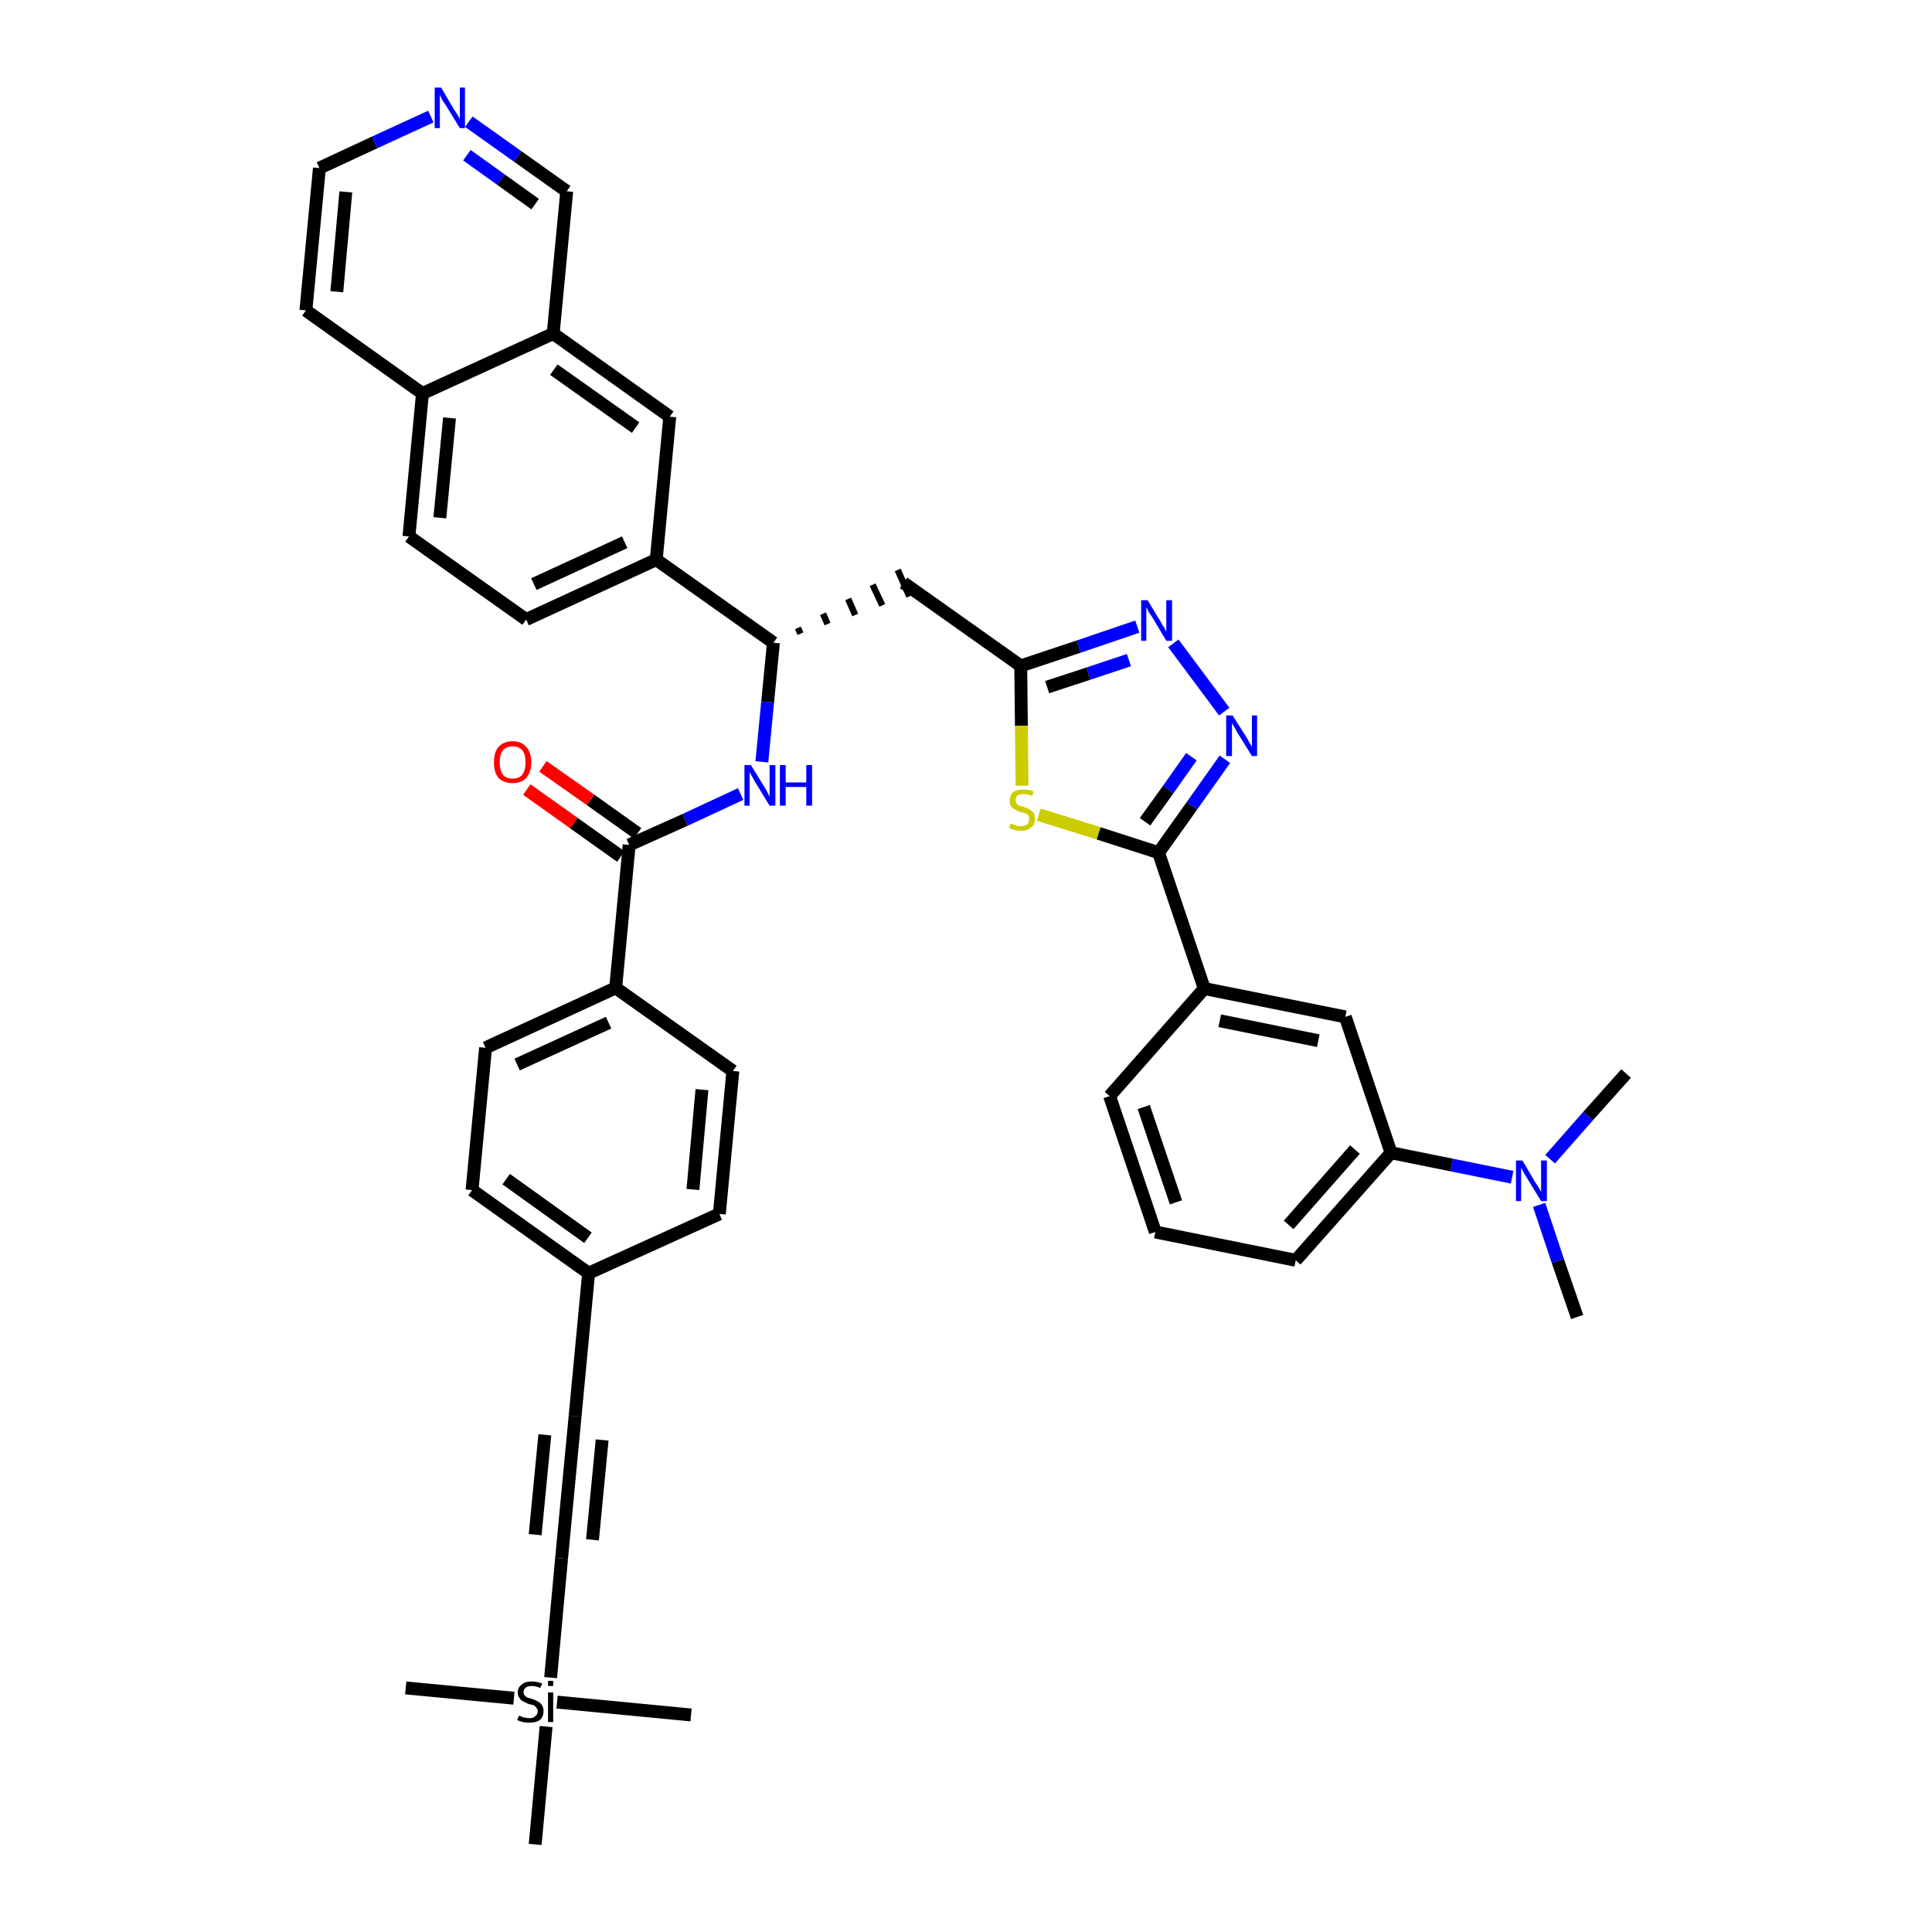 <?xml version='1.0' encoding='iso-8859-1'?>
<svg version='1.1' baseProfile='full'
              xmlns='http://www.w3.org/2000/svg'
                      xmlns:rdkit='http://www.rdkit.org/xml'
                      xmlns:xlink='http://www.w3.org/1999/xlink'
                  xml:space='preserve'
width='300px' height='300px' viewBox='0 0 300 300'>
<!-- END OF HEADER -->
<path class='bond-0 atom-0 atom-1' d='M 244.9,204.5 L 241.9,195.8' style='fill:none;fill-rule:evenodd;stroke:#000000;stroke-width:2.0px;stroke-linecap:butt;stroke-linejoin:miter;stroke-opacity:1' />
<path class='bond-0 atom-0 atom-1' d='M 241.9,195.8 L 239.0,187.1' style='fill:none;fill-rule:evenodd;stroke:#0000FF;stroke-width:2.0px;stroke-linecap:butt;stroke-linejoin:miter;stroke-opacity:1' />
<path class='bond-1 atom-1 atom-2' d='M 240.7,180.0 L 246.6,173.3' style='fill:none;fill-rule:evenodd;stroke:#0000FF;stroke-width:2.0px;stroke-linecap:butt;stroke-linejoin:miter;stroke-opacity:1' />
<path class='bond-1 atom-1 atom-2' d='M 246.6,173.3 L 252.5,166.7' style='fill:none;fill-rule:evenodd;stroke:#000000;stroke-width:2.0px;stroke-linecap:butt;stroke-linejoin:miter;stroke-opacity:1' />
<path class='bond-2 atom-1 atom-3' d='M 234.8,182.8 L 225.4,180.9' style='fill:none;fill-rule:evenodd;stroke:#0000FF;stroke-width:2.0px;stroke-linecap:butt;stroke-linejoin:miter;stroke-opacity:1' />
<path class='bond-2 atom-1 atom-3' d='M 225.4,180.9 L 216.0,179.0' style='fill:none;fill-rule:evenodd;stroke:#000000;stroke-width:2.0px;stroke-linecap:butt;stroke-linejoin:miter;stroke-opacity:1' />
<path class='bond-3 atom-3 atom-4' d='M 216.0,179.0 L 201.2,195.7' style='fill:none;fill-rule:evenodd;stroke:#000000;stroke-width:2.0px;stroke-linecap:butt;stroke-linejoin:miter;stroke-opacity:1' />
<path class='bond-3 atom-3 atom-4' d='M 210.4,178.5 L 200.1,190.2' style='fill:none;fill-rule:evenodd;stroke:#000000;stroke-width:2.0px;stroke-linecap:butt;stroke-linejoin:miter;stroke-opacity:1' />
<path class='bond-40 atom-40 atom-3' d='M 208.9,157.9 L 216.0,179.0' style='fill:none;fill-rule:evenodd;stroke:#000000;stroke-width:2.0px;stroke-linecap:butt;stroke-linejoin:miter;stroke-opacity:1' />
<path class='bond-4 atom-4 atom-5' d='M 201.2,195.7 L 179.4,191.3' style='fill:none;fill-rule:evenodd;stroke:#000000;stroke-width:2.0px;stroke-linecap:butt;stroke-linejoin:miter;stroke-opacity:1' />
<path class='bond-5 atom-5 atom-6' d='M 179.4,191.3 L 172.3,170.2' style='fill:none;fill-rule:evenodd;stroke:#000000;stroke-width:2.0px;stroke-linecap:butt;stroke-linejoin:miter;stroke-opacity:1' />
<path class='bond-5 atom-5 atom-6' d='M 182.6,186.7 L 177.6,171.9' style='fill:none;fill-rule:evenodd;stroke:#000000;stroke-width:2.0px;stroke-linecap:butt;stroke-linejoin:miter;stroke-opacity:1' />
<path class='bond-6 atom-6 atom-7' d='M 172.3,170.2 L 187.0,153.5' style='fill:none;fill-rule:evenodd;stroke:#000000;stroke-width:2.0px;stroke-linecap:butt;stroke-linejoin:miter;stroke-opacity:1' />
<path class='bond-7 atom-7 atom-8' d='M 187.0,153.5 L 179.9,132.4' style='fill:none;fill-rule:evenodd;stroke:#000000;stroke-width:2.0px;stroke-linecap:butt;stroke-linejoin:miter;stroke-opacity:1' />
<path class='bond-39 atom-7 atom-40' d='M 187.0,153.5 L 208.9,157.9' style='fill:none;fill-rule:evenodd;stroke:#000000;stroke-width:2.0px;stroke-linecap:butt;stroke-linejoin:miter;stroke-opacity:1' />
<path class='bond-39 atom-7 atom-40' d='M 189.4,158.5 L 204.7,161.6' style='fill:none;fill-rule:evenodd;stroke:#000000;stroke-width:2.0px;stroke-linecap:butt;stroke-linejoin:miter;stroke-opacity:1' />
<path class='bond-8 atom-8 atom-9' d='M 179.9,132.4 L 185.1,125.1' style='fill:none;fill-rule:evenodd;stroke:#000000;stroke-width:2.0px;stroke-linecap:butt;stroke-linejoin:miter;stroke-opacity:1' />
<path class='bond-8 atom-8 atom-9' d='M 185.1,125.1 L 190.2,117.9' style='fill:none;fill-rule:evenodd;stroke:#0000FF;stroke-width:2.0px;stroke-linecap:butt;stroke-linejoin:miter;stroke-opacity:1' />
<path class='bond-8 atom-8 atom-9' d='M 177.8,127.6 L 181.4,122.6' style='fill:none;fill-rule:evenodd;stroke:#000000;stroke-width:2.0px;stroke-linecap:butt;stroke-linejoin:miter;stroke-opacity:1' />
<path class='bond-8 atom-8 atom-9' d='M 181.4,122.6 L 185.0,117.5' style='fill:none;fill-rule:evenodd;stroke:#0000FF;stroke-width:2.0px;stroke-linecap:butt;stroke-linejoin:miter;stroke-opacity:1' />
<path class='bond-41 atom-39 atom-8' d='M 161.3,126.5 L 170.6,129.4' style='fill:none;fill-rule:evenodd;stroke:#CCCC00;stroke-width:2.0px;stroke-linecap:butt;stroke-linejoin:miter;stroke-opacity:1' />
<path class='bond-41 atom-39 atom-8' d='M 170.6,129.4 L 179.9,132.4' style='fill:none;fill-rule:evenodd;stroke:#000000;stroke-width:2.0px;stroke-linecap:butt;stroke-linejoin:miter;stroke-opacity:1' />
<path class='bond-9 atom-9 atom-10' d='M 190.1,110.5 L 182.2,99.9' style='fill:none;fill-rule:evenodd;stroke:#0000FF;stroke-width:2.0px;stroke-linecap:butt;stroke-linejoin:miter;stroke-opacity:1' />
<path class='bond-10 atom-10 atom-11' d='M 176.6,97.3 L 167.5,100.4' style='fill:none;fill-rule:evenodd;stroke:#0000FF;stroke-width:2.0px;stroke-linecap:butt;stroke-linejoin:miter;stroke-opacity:1' />
<path class='bond-10 atom-10 atom-11' d='M 167.5,100.4 L 158.5,103.4' style='fill:none;fill-rule:evenodd;stroke:#000000;stroke-width:2.0px;stroke-linecap:butt;stroke-linejoin:miter;stroke-opacity:1' />
<path class='bond-10 atom-10 atom-11' d='M 175.3,102.5 L 169.0,104.6' style='fill:none;fill-rule:evenodd;stroke:#0000FF;stroke-width:2.0px;stroke-linecap:butt;stroke-linejoin:miter;stroke-opacity:1' />
<path class='bond-10 atom-10 atom-11' d='M 169.0,104.6 L 162.6,106.7' style='fill:none;fill-rule:evenodd;stroke:#000000;stroke-width:2.0px;stroke-linecap:butt;stroke-linejoin:miter;stroke-opacity:1' />
<path class='bond-11 atom-11 atom-12' d='M 158.5,103.4 L 140.3,90.5' style='fill:none;fill-rule:evenodd;stroke:#000000;stroke-width:2.0px;stroke-linecap:butt;stroke-linejoin:miter;stroke-opacity:1' />
<path class='bond-38 atom-11 atom-39' d='M 158.5,103.4 L 158.6,112.7' style='fill:none;fill-rule:evenodd;stroke:#000000;stroke-width:2.0px;stroke-linecap:butt;stroke-linejoin:miter;stroke-opacity:1' />
<path class='bond-38 atom-11 atom-39' d='M 158.6,112.7 L 158.7,122.0' style='fill:none;fill-rule:evenodd;stroke:#CCCC00;stroke-width:2.0px;stroke-linecap:butt;stroke-linejoin:miter;stroke-opacity:1' />
<path class='bond-12 atom-13 atom-12' d='M 124.3,98.4 L 123.9,97.5' style='fill:none;fill-rule:evenodd;stroke:#000000;stroke-width:1.0px;stroke-linecap:butt;stroke-linejoin:miter;stroke-opacity:1' />
<path class='bond-12 atom-13 atom-12' d='M 128.5,96.9 L 127.8,95.3' style='fill:none;fill-rule:evenodd;stroke:#000000;stroke-width:1.0px;stroke-linecap:butt;stroke-linejoin:miter;stroke-opacity:1' />
<path class='bond-12 atom-13 atom-12' d='M 132.8,95.5 L 131.7,93.0' style='fill:none;fill-rule:evenodd;stroke:#000000;stroke-width:1.0px;stroke-linecap:butt;stroke-linejoin:miter;stroke-opacity:1' />
<path class='bond-12 atom-13 atom-12' d='M 137.0,94.0 L 135.5,90.8' style='fill:none;fill-rule:evenodd;stroke:#000000;stroke-width:1.0px;stroke-linecap:butt;stroke-linejoin:miter;stroke-opacity:1' />
<path class='bond-12 atom-13 atom-12' d='M 141.2,92.6 L 139.4,88.5' style='fill:none;fill-rule:evenodd;stroke:#000000;stroke-width:1.0px;stroke-linecap:butt;stroke-linejoin:miter;stroke-opacity:1' />
<path class='bond-13 atom-13 atom-14' d='M 120.1,99.8 L 119.2,109.0' style='fill:none;fill-rule:evenodd;stroke:#000000;stroke-width:2.0px;stroke-linecap:butt;stroke-linejoin:miter;stroke-opacity:1' />
<path class='bond-13 atom-13 atom-14' d='M 119.2,109.0 L 118.3,118.3' style='fill:none;fill-rule:evenodd;stroke:#0000FF;stroke-width:2.0px;stroke-linecap:butt;stroke-linejoin:miter;stroke-opacity:1' />
<path class='bond-28 atom-13 atom-29' d='M 120.1,99.8 L 101.9,86.9' style='fill:none;fill-rule:evenodd;stroke:#000000;stroke-width:2.0px;stroke-linecap:butt;stroke-linejoin:miter;stroke-opacity:1' />
<path class='bond-14 atom-14 atom-15' d='M 115.0,123.3 L 106.4,127.3' style='fill:none;fill-rule:evenodd;stroke:#0000FF;stroke-width:2.0px;stroke-linecap:butt;stroke-linejoin:miter;stroke-opacity:1' />
<path class='bond-14 atom-14 atom-15' d='M 106.4,127.3 L 97.7,131.2' style='fill:none;fill-rule:evenodd;stroke:#000000;stroke-width:2.0px;stroke-linecap:butt;stroke-linejoin:miter;stroke-opacity:1' />
<path class='bond-15 atom-15 atom-16' d='M 99.0,129.4 L 91.7,124.2' style='fill:none;fill-rule:evenodd;stroke:#000000;stroke-width:2.0px;stroke-linecap:butt;stroke-linejoin:miter;stroke-opacity:1' />
<path class='bond-15 atom-15 atom-16' d='M 91.7,124.2 L 84.3,119.0' style='fill:none;fill-rule:evenodd;stroke:#FF0000;stroke-width:2.0px;stroke-linecap:butt;stroke-linejoin:miter;stroke-opacity:1' />
<path class='bond-15 atom-15 atom-16' d='M 96.4,133.0 L 89.1,127.8' style='fill:none;fill-rule:evenodd;stroke:#000000;stroke-width:2.0px;stroke-linecap:butt;stroke-linejoin:miter;stroke-opacity:1' />
<path class='bond-15 atom-15 atom-16' d='M 89.1,127.8 L 81.8,122.6' style='fill:none;fill-rule:evenodd;stroke:#FF0000;stroke-width:2.0px;stroke-linecap:butt;stroke-linejoin:miter;stroke-opacity:1' />
<path class='bond-16 atom-15 atom-17' d='M 97.7,131.2 L 95.6,153.4' style='fill:none;fill-rule:evenodd;stroke:#000000;stroke-width:2.0px;stroke-linecap:butt;stroke-linejoin:miter;stroke-opacity:1' />
<path class='bond-17 atom-17 atom-18' d='M 95.6,153.4 L 75.4,162.7' style='fill:none;fill-rule:evenodd;stroke:#000000;stroke-width:2.0px;stroke-linecap:butt;stroke-linejoin:miter;stroke-opacity:1' />
<path class='bond-17 atom-17 atom-18' d='M 94.5,158.8 L 80.3,165.3' style='fill:none;fill-rule:evenodd;stroke:#000000;stroke-width:2.0px;stroke-linecap:butt;stroke-linejoin:miter;stroke-opacity:1' />
<path class='bond-42 atom-28 atom-17' d='M 113.8,166.3 L 95.6,153.4' style='fill:none;fill-rule:evenodd;stroke:#000000;stroke-width:2.0px;stroke-linecap:butt;stroke-linejoin:miter;stroke-opacity:1' />
<path class='bond-18 atom-18 atom-19' d='M 75.4,162.7 L 73.3,184.8' style='fill:none;fill-rule:evenodd;stroke:#000000;stroke-width:2.0px;stroke-linecap:butt;stroke-linejoin:miter;stroke-opacity:1' />
<path class='bond-19 atom-19 atom-20' d='M 73.3,184.8 L 91.4,197.7' style='fill:none;fill-rule:evenodd;stroke:#000000;stroke-width:2.0px;stroke-linecap:butt;stroke-linejoin:miter;stroke-opacity:1' />
<path class='bond-19 atom-19 atom-20' d='M 78.6,183.1 L 91.3,192.2' style='fill:none;fill-rule:evenodd;stroke:#000000;stroke-width:2.0px;stroke-linecap:butt;stroke-linejoin:miter;stroke-opacity:1' />
<path class='bond-20 atom-20 atom-21' d='M 91.4,197.7 L 89.3,219.9' style='fill:none;fill-rule:evenodd;stroke:#000000;stroke-width:2.0px;stroke-linecap:butt;stroke-linejoin:miter;stroke-opacity:1' />
<path class='bond-26 atom-20 atom-27' d='M 91.4,197.7 L 111.7,188.5' style='fill:none;fill-rule:evenodd;stroke:#000000;stroke-width:2.0px;stroke-linecap:butt;stroke-linejoin:miter;stroke-opacity:1' />
<path class='bond-21 atom-21 atom-22' d='M 89.3,219.9 L 87.2,242.0' style='fill:none;fill-rule:evenodd;stroke:#000000;stroke-width:2.0px;stroke-linecap:butt;stroke-linejoin:miter;stroke-opacity:1' />
<path class='bond-21 atom-21 atom-22' d='M 84.6,222.8 L 83.1,238.3' style='fill:none;fill-rule:evenodd;stroke:#000000;stroke-width:2.0px;stroke-linecap:butt;stroke-linejoin:miter;stroke-opacity:1' />
<path class='bond-21 atom-21 atom-22' d='M 93.5,223.6 L 92.0,239.1' style='fill:none;fill-rule:evenodd;stroke:#000000;stroke-width:2.0px;stroke-linecap:butt;stroke-linejoin:miter;stroke-opacity:1' />
<path class='bond-22 atom-22 atom-23' d='M 87.2,242.0 L 85.5,260.5' style='fill:none;fill-rule:evenodd;stroke:#000000;stroke-width:2.0px;stroke-linecap:butt;stroke-linejoin:miter;stroke-opacity:1' />
<path class='bond-23 atom-23 atom-24' d='M 79.8,263.7 L 63.0,262.1' style='fill:none;fill-rule:evenodd;stroke:#000000;stroke-width:2.0px;stroke-linecap:butt;stroke-linejoin:miter;stroke-opacity:1' />
<path class='bond-24 atom-23 atom-25' d='M 86.5,264.3 L 107.3,266.3' style='fill:none;fill-rule:evenodd;stroke:#000000;stroke-width:2.0px;stroke-linecap:butt;stroke-linejoin:miter;stroke-opacity:1' />
<path class='bond-25 atom-23 atom-26' d='M 84.8,268.1 L 83.1,286.4' style='fill:none;fill-rule:evenodd;stroke:#000000;stroke-width:2.0px;stroke-linecap:butt;stroke-linejoin:miter;stroke-opacity:1' />
<path class='bond-27 atom-27 atom-28' d='M 111.7,188.5 L 113.8,166.3' style='fill:none;fill-rule:evenodd;stroke:#000000;stroke-width:2.0px;stroke-linecap:butt;stroke-linejoin:miter;stroke-opacity:1' />
<path class='bond-27 atom-27 atom-28' d='M 107.6,184.7 L 109.0,169.2' style='fill:none;fill-rule:evenodd;stroke:#000000;stroke-width:2.0px;stroke-linecap:butt;stroke-linejoin:miter;stroke-opacity:1' />
<path class='bond-29 atom-29 atom-30' d='M 101.9,86.9 L 81.7,96.2' style='fill:none;fill-rule:evenodd;stroke:#000000;stroke-width:2.0px;stroke-linecap:butt;stroke-linejoin:miter;stroke-opacity:1' />
<path class='bond-29 atom-29 atom-30' d='M 97.0,84.2 L 82.9,90.7' style='fill:none;fill-rule:evenodd;stroke:#000000;stroke-width:2.0px;stroke-linecap:butt;stroke-linejoin:miter;stroke-opacity:1' />
<path class='bond-43 atom-38 atom-29' d='M 104.0,64.7 L 101.9,86.9' style='fill:none;fill-rule:evenodd;stroke:#000000;stroke-width:2.0px;stroke-linecap:butt;stroke-linejoin:miter;stroke-opacity:1' />
<path class='bond-30 atom-30 atom-31' d='M 81.7,96.2 L 63.5,83.3' style='fill:none;fill-rule:evenodd;stroke:#000000;stroke-width:2.0px;stroke-linecap:butt;stroke-linejoin:miter;stroke-opacity:1' />
<path class='bond-31 atom-31 atom-32' d='M 63.5,83.3 L 65.6,61.1' style='fill:none;fill-rule:evenodd;stroke:#000000;stroke-width:2.0px;stroke-linecap:butt;stroke-linejoin:miter;stroke-opacity:1' />
<path class='bond-31 atom-31 atom-32' d='M 68.3,80.4 L 69.8,64.9' style='fill:none;fill-rule:evenodd;stroke:#000000;stroke-width:2.0px;stroke-linecap:butt;stroke-linejoin:miter;stroke-opacity:1' />
<path class='bond-32 atom-32 atom-33' d='M 65.6,61.1 L 47.5,48.2' style='fill:none;fill-rule:evenodd;stroke:#000000;stroke-width:2.0px;stroke-linecap:butt;stroke-linejoin:miter;stroke-opacity:1' />
<path class='bond-44 atom-37 atom-32' d='M 85.9,51.8 L 65.6,61.1' style='fill:none;fill-rule:evenodd;stroke:#000000;stroke-width:2.0px;stroke-linecap:butt;stroke-linejoin:miter;stroke-opacity:1' />
<path class='bond-33 atom-33 atom-34' d='M 47.5,48.2 L 49.6,26.1' style='fill:none;fill-rule:evenodd;stroke:#000000;stroke-width:2.0px;stroke-linecap:butt;stroke-linejoin:miter;stroke-opacity:1' />
<path class='bond-33 atom-33 atom-34' d='M 52.3,45.3 L 53.7,29.8' style='fill:none;fill-rule:evenodd;stroke:#000000;stroke-width:2.0px;stroke-linecap:butt;stroke-linejoin:miter;stroke-opacity:1' />
<path class='bond-34 atom-34 atom-35' d='M 49.6,26.1 L 58.2,22.1' style='fill:none;fill-rule:evenodd;stroke:#000000;stroke-width:2.0px;stroke-linecap:butt;stroke-linejoin:miter;stroke-opacity:1' />
<path class='bond-34 atom-34 atom-35' d='M 58.2,22.1 L 66.9,18.1' style='fill:none;fill-rule:evenodd;stroke:#0000FF;stroke-width:2.0px;stroke-linecap:butt;stroke-linejoin:miter;stroke-opacity:1' />
<path class='bond-35 atom-35 atom-36' d='M 72.8,18.9 L 80.4,24.3' style='fill:none;fill-rule:evenodd;stroke:#0000FF;stroke-width:2.0px;stroke-linecap:butt;stroke-linejoin:miter;stroke-opacity:1' />
<path class='bond-35 atom-35 atom-36' d='M 80.4,24.3 L 88.0,29.7' style='fill:none;fill-rule:evenodd;stroke:#000000;stroke-width:2.0px;stroke-linecap:butt;stroke-linejoin:miter;stroke-opacity:1' />
<path class='bond-35 atom-35 atom-36' d='M 72.5,24.1 L 77.8,27.9' style='fill:none;fill-rule:evenodd;stroke:#0000FF;stroke-width:2.0px;stroke-linecap:butt;stroke-linejoin:miter;stroke-opacity:1' />
<path class='bond-35 atom-35 atom-36' d='M 77.8,27.9 L 83.1,31.7' style='fill:none;fill-rule:evenodd;stroke:#000000;stroke-width:2.0px;stroke-linecap:butt;stroke-linejoin:miter;stroke-opacity:1' />
<path class='bond-36 atom-36 atom-37' d='M 88.0,29.7 L 85.9,51.8' style='fill:none;fill-rule:evenodd;stroke:#000000;stroke-width:2.0px;stroke-linecap:butt;stroke-linejoin:miter;stroke-opacity:1' />
<path class='bond-37 atom-37 atom-38' d='M 85.9,51.8 L 104.0,64.7' style='fill:none;fill-rule:evenodd;stroke:#000000;stroke-width:2.0px;stroke-linecap:butt;stroke-linejoin:miter;stroke-opacity:1' />
<path class='bond-37 atom-37 atom-38' d='M 86.0,57.4 L 98.7,66.4' style='fill:none;fill-rule:evenodd;stroke:#000000;stroke-width:2.0px;stroke-linecap:butt;stroke-linejoin:miter;stroke-opacity:1' />
<path  class='atom-1' d='M 236.4 180.2
L 238.4 183.6
Q 238.6 183.9, 239.0 184.5
Q 239.3 185.1, 239.3 185.1
L 239.3 180.2
L 240.2 180.2
L 240.2 186.5
L 239.3 186.5
L 237.1 182.9
Q 236.8 182.4, 236.5 181.9
Q 236.3 181.5, 236.2 181.3
L 236.2 186.5
L 235.4 186.5
L 235.4 180.2
L 236.4 180.2
' fill='#0000FF'/>
<path  class='atom-9' d='M 191.4 111.1
L 193.5 114.4
Q 193.7 114.7, 194.0 115.3
Q 194.4 115.9, 194.4 116.0
L 194.4 111.1
L 195.2 111.1
L 195.2 117.4
L 194.4 117.4
L 192.1 113.7
Q 191.9 113.3, 191.6 112.8
Q 191.3 112.3, 191.3 112.2
L 191.3 117.4
L 190.4 117.4
L 190.4 111.1
L 191.4 111.1
' fill='#0000FF'/>
<path  class='atom-10' d='M 178.2 93.2
L 180.2 96.5
Q 180.4 96.9, 180.8 97.5
Q 181.1 98.1, 181.1 98.1
L 181.1 93.2
L 182.0 93.2
L 182.0 99.5
L 181.1 99.5
L 178.9 95.8
Q 178.6 95.4, 178.3 94.9
Q 178.1 94.4, 178.0 94.3
L 178.0 99.5
L 177.2 99.5
L 177.2 93.2
L 178.2 93.2
' fill='#0000FF'/>
<path  class='atom-14' d='M 116.6 118.8
L 118.7 122.2
Q 118.9 122.5, 119.2 123.1
Q 119.5 123.7, 119.5 123.7
L 119.5 118.8
L 120.4 118.8
L 120.4 125.1
L 119.5 125.1
L 117.3 121.5
Q 117.0 121.0, 116.8 120.6
Q 116.5 120.1, 116.4 119.9
L 116.4 125.1
L 115.6 125.1
L 115.6 118.8
L 116.6 118.8
' fill='#0000FF'/>
<path  class='atom-14' d='M 121.1 118.8
L 122.0 118.8
L 122.0 121.5
L 125.2 121.5
L 125.2 118.8
L 126.1 118.8
L 126.1 125.1
L 125.2 125.1
L 125.2 122.2
L 122.0 122.2
L 122.0 125.1
L 121.1 125.1
L 121.1 118.8
' fill='#0000FF'/>
<path  class='atom-16' d='M 76.7 118.4
Q 76.7 116.8, 77.4 116.0
Q 78.2 115.1, 79.6 115.1
Q 81.0 115.1, 81.7 116.0
Q 82.5 116.8, 82.5 118.4
Q 82.5 119.9, 81.7 120.8
Q 81.0 121.6, 79.6 121.6
Q 78.2 121.6, 77.4 120.8
Q 76.7 119.9, 76.7 118.4
M 79.6 120.9
Q 80.6 120.9, 81.1 120.3
Q 81.6 119.6, 81.6 118.4
Q 81.6 117.1, 81.1 116.5
Q 80.6 115.9, 79.6 115.9
Q 78.6 115.9, 78.1 116.5
Q 77.6 117.1, 77.6 118.4
Q 77.6 119.6, 78.1 120.3
Q 78.6 120.9, 79.6 120.9
' fill='#FF0000'/>
<path  class='atom-23' d='M 80.6 266.4
Q 80.6 266.4, 80.9 266.5
Q 81.2 266.7, 81.5 266.7
Q 81.9 266.8, 82.2 266.8
Q 82.8 266.8, 83.1 266.5
Q 83.5 266.2, 83.5 265.7
Q 83.5 265.4, 83.3 265.2
Q 83.1 264.9, 82.9 264.8
Q 82.6 264.7, 82.1 264.6
Q 81.6 264.4, 81.3 264.2
Q 80.9 264.1, 80.7 263.7
Q 80.4 263.4, 80.4 262.8
Q 80.4 262.0, 81.0 261.6
Q 81.5 261.1, 82.6 261.1
Q 83.3 261.1, 84.2 261.4
L 83.9 262.1
Q 83.2 261.8, 82.6 261.8
Q 82.0 261.8, 81.7 262.0
Q 81.3 262.3, 81.3 262.7
Q 81.3 263.1, 81.5 263.3
Q 81.7 263.5, 81.9 263.6
Q 82.2 263.7, 82.6 263.8
Q 83.2 264.0, 83.5 264.2
Q 83.9 264.4, 84.1 264.7
Q 84.4 265.1, 84.4 265.7
Q 84.4 266.6, 83.8 267.1
Q 83.2 267.5, 82.2 267.5
Q 81.7 267.5, 81.2 267.4
Q 80.8 267.3, 80.3 267.1
L 80.6 266.4
' fill='#000000'/>
<path  class='atom-23' d='M 85.1 261.0
L 85.9 261.0
L 85.9 261.8
L 85.1 261.8
L 85.1 261.0
M 85.1 262.8
L 85.9 262.8
L 85.9 267.4
L 85.1 267.4
L 85.1 262.8
' fill='#000000'/>
<path  class='atom-35' d='M 68.5 13.6
L 70.5 17.0
Q 70.7 17.3, 71.1 17.9
Q 71.4 18.5, 71.4 18.5
L 71.4 13.6
L 72.2 13.6
L 72.2 19.9
L 71.4 19.9
L 69.2 16.3
Q 68.9 15.9, 68.6 15.4
Q 68.4 14.9, 68.3 14.7
L 68.3 19.9
L 67.5 19.9
L 67.5 13.6
L 68.5 13.6
' fill='#0000FF'/>
<path  class='atom-39' d='M 156.9 127.9
Q 157.0 127.9, 157.3 128.0
Q 157.6 128.1, 157.9 128.2
Q 158.2 128.3, 158.5 128.3
Q 159.1 128.3, 159.5 128.0
Q 159.8 127.7, 159.8 127.2
Q 159.8 126.9, 159.7 126.6
Q 159.5 126.4, 159.2 126.3
Q 159.0 126.2, 158.5 126.1
Q 157.9 125.9, 157.6 125.7
Q 157.3 125.6, 157.0 125.2
Q 156.8 124.9, 156.8 124.3
Q 156.8 123.5, 157.3 123.0
Q 157.9 122.6, 159.0 122.6
Q 159.7 122.6, 160.5 122.9
L 160.3 123.6
Q 159.5 123.3, 159.0 123.3
Q 158.4 123.3, 158.0 123.5
Q 157.7 123.8, 157.7 124.2
Q 157.7 124.6, 157.9 124.8
Q 158.0 125.0, 158.3 125.1
Q 158.6 125.2, 159.0 125.3
Q 159.5 125.5, 159.9 125.7
Q 160.2 125.9, 160.5 126.2
Q 160.7 126.6, 160.7 127.2
Q 160.7 128.1, 160.1 128.5
Q 159.5 129.0, 158.6 129.0
Q 158.0 129.0, 157.6 128.9
Q 157.2 128.8, 156.7 128.6
L 156.9 127.9
' fill='#CCCC00'/>
</svg>

